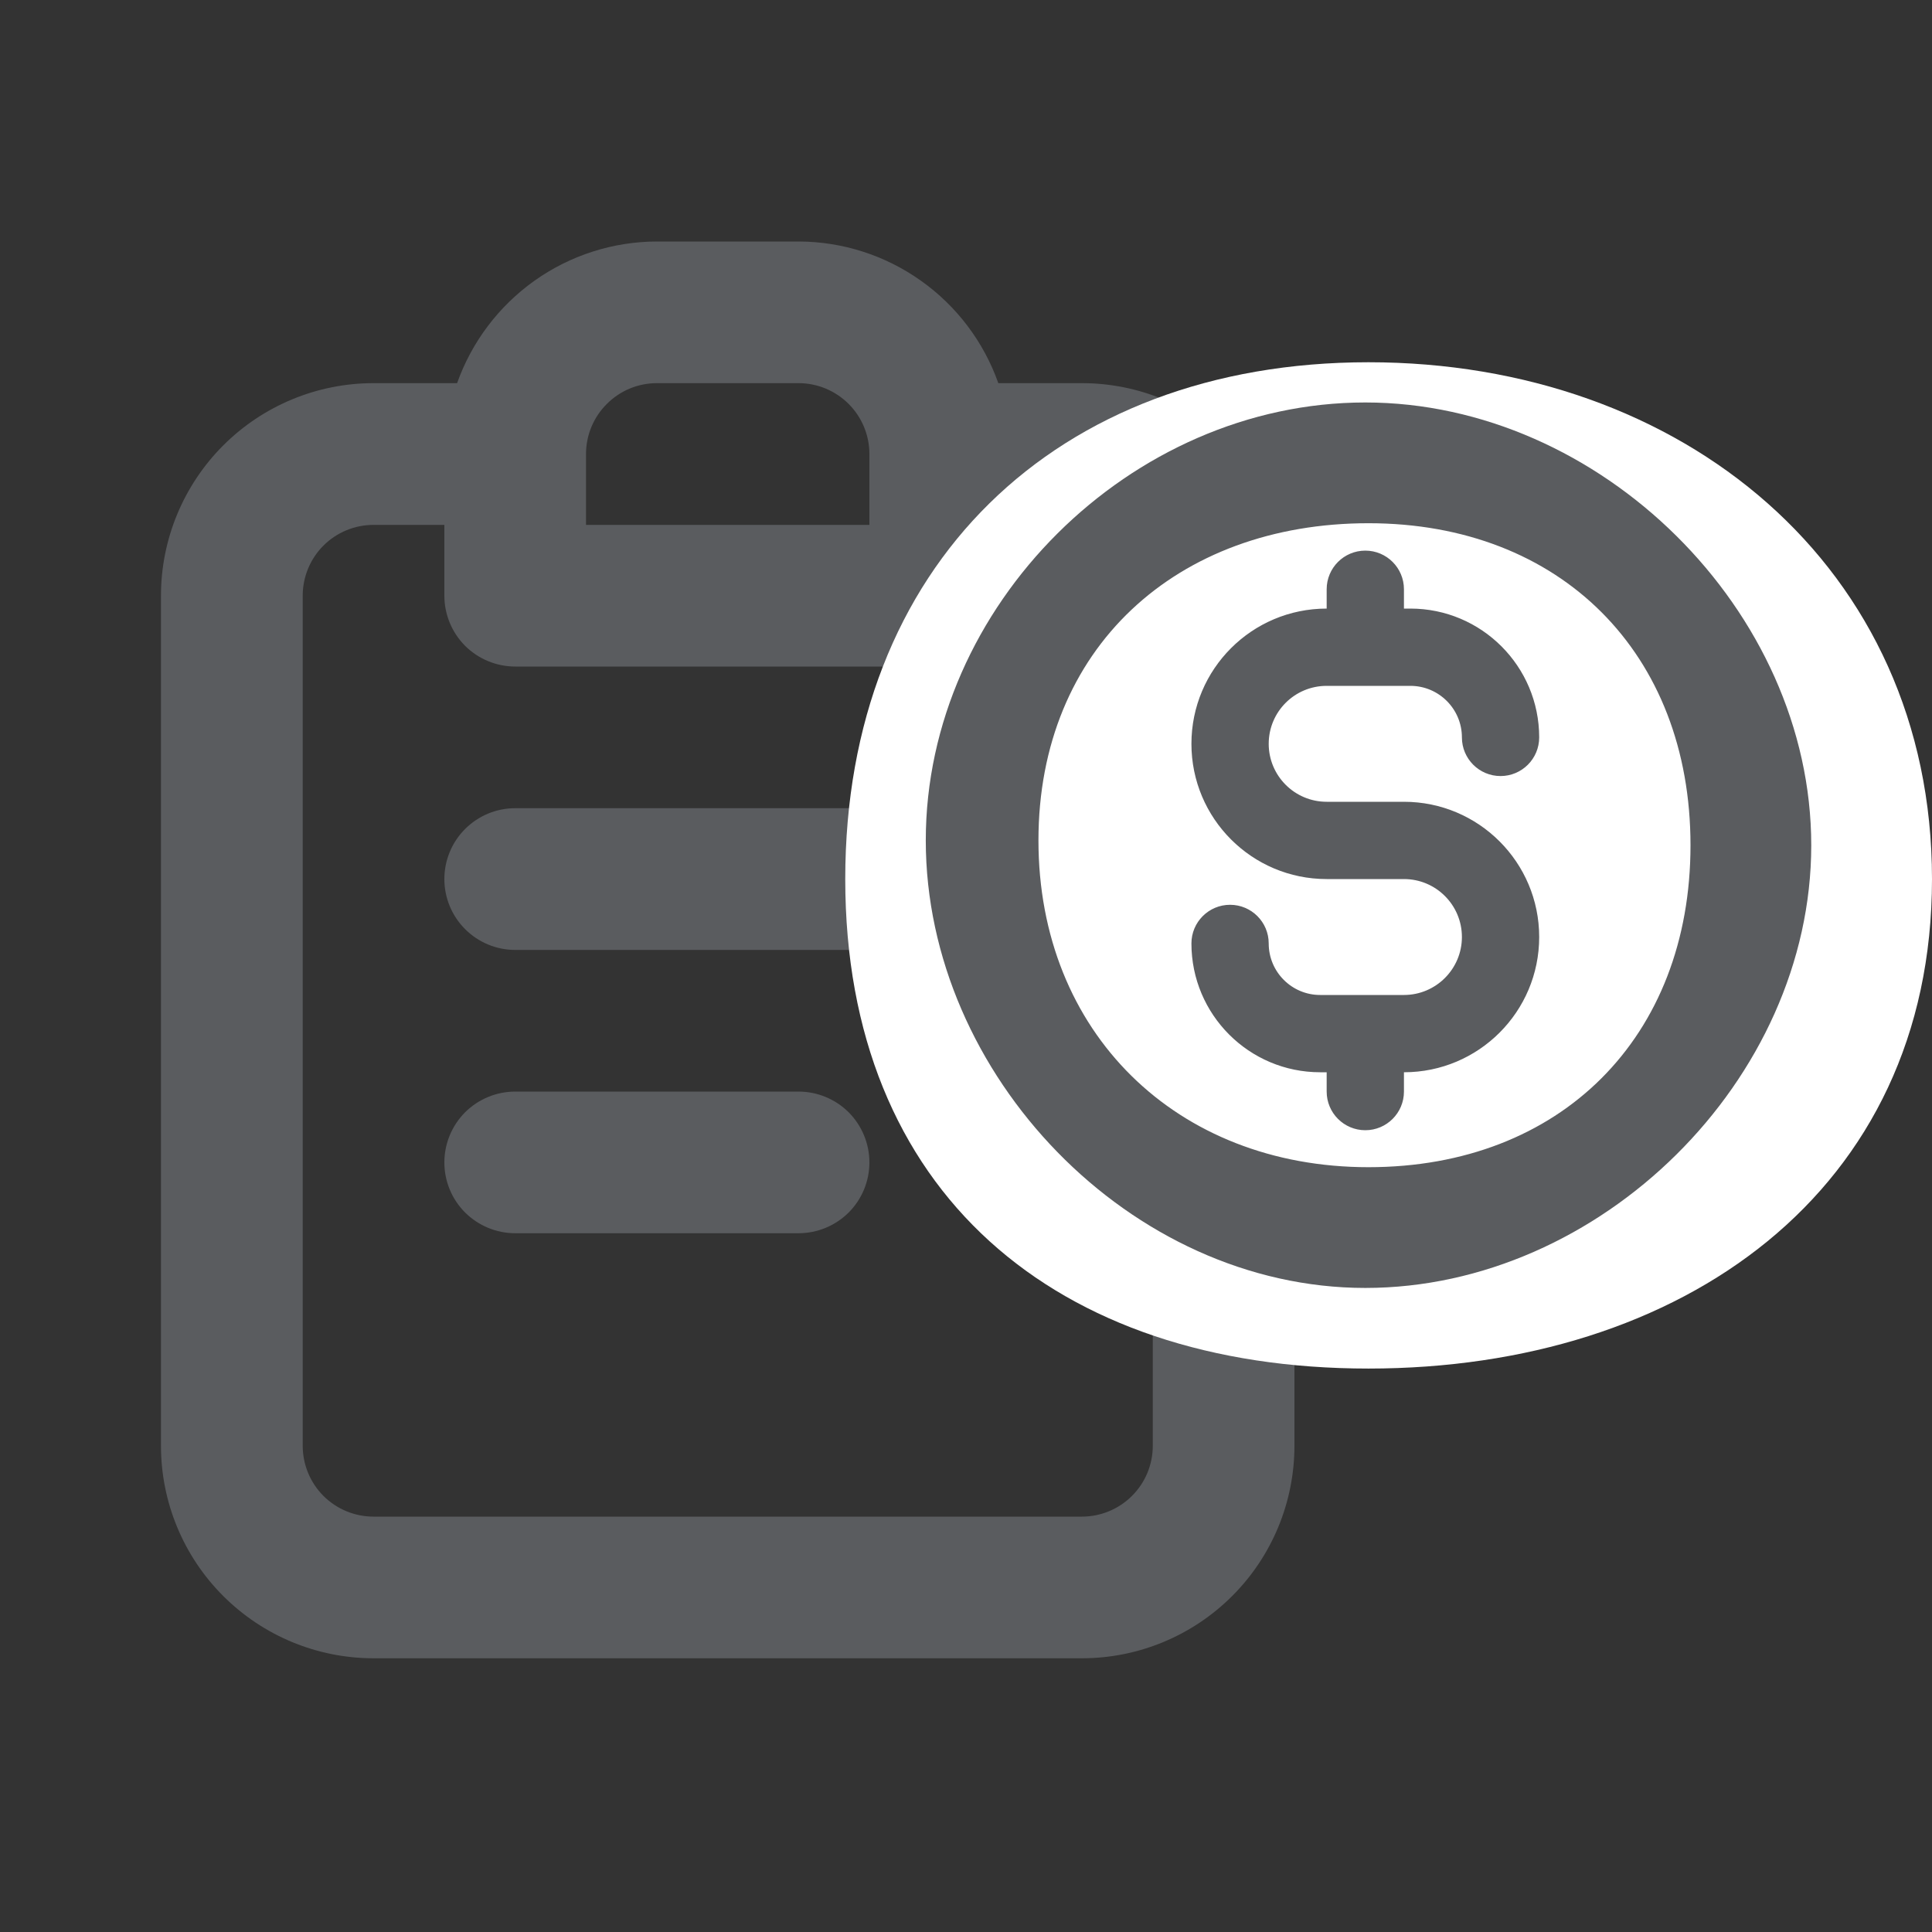 <svg width="22" height="22" viewBox="0 0 22 22" fill="none" xmlns="http://www.w3.org/2000/svg">
<rect x="0" y="0" width="22" height="22" fill="#333333" stroke="none"/>
<path d="M9.093 12.43H5.867C5.653 12.43 5.448 12.515 5.296 12.666C5.145 12.818 5.06 13.023 5.06 13.237C5.06 13.451 5.145 13.656 5.296 13.807C5.448 13.958 5.653 14.043 5.867 14.043H9.093C9.307 14.043 9.512 13.958 9.664 13.807C9.815 13.656 9.9 13.451 9.9 13.237C9.9 13.023 9.815 12.818 9.664 12.666C9.512 12.515 9.307 12.43 9.093 12.43ZM12.32 4.363H11.368C11.202 3.893 10.894 3.485 10.486 3.196C10.079 2.907 9.593 2.751 9.093 2.75H7.48C6.981 2.751 6.494 2.907 6.087 3.196C5.68 3.485 5.372 3.893 5.205 4.363H4.253C3.612 4.363 2.996 4.618 2.542 5.072C2.088 5.526 1.833 6.142 1.833 6.783V16.463C1.833 17.105 2.088 17.721 2.542 18.174C2.996 18.628 3.612 18.883 4.253 18.883H12.32C12.962 18.883 13.577 18.628 14.031 18.174C14.485 17.721 14.74 17.105 14.74 16.463V6.783C14.74 6.142 14.485 5.526 14.031 5.072C13.577 4.618 12.962 4.363 12.32 4.363ZM6.673 5.17C6.673 4.956 6.758 4.751 6.91 4.6C7.061 4.448 7.266 4.363 7.48 4.363H9.093C9.307 4.363 9.512 4.448 9.664 4.6C9.815 4.751 9.9 4.956 9.9 5.17V5.977H6.673V5.17ZM13.127 16.463C13.127 16.677 13.042 16.883 12.89 17.034C12.739 17.185 12.534 17.27 12.32 17.27H4.253C4.039 17.27 3.834 17.185 3.683 17.034C3.532 16.883 3.447 16.677 3.447 16.463V6.783C3.447 6.569 3.532 6.364 3.683 6.213C3.834 6.062 4.039 5.977 4.253 5.977H5.06V6.783C5.06 6.997 5.145 7.202 5.296 7.354C5.448 7.505 5.653 7.59 5.867 7.59H10.707C10.921 7.59 11.126 7.505 11.277 7.354C11.428 7.202 11.513 6.997 11.513 6.783V5.977H12.32C12.534 5.977 12.739 6.062 12.89 6.213C13.042 6.364 13.127 6.569 13.127 6.783V16.463ZM10.707 9.203H5.867C5.653 9.203 5.448 9.288 5.296 9.44C5.145 9.591 5.06 9.796 5.06 10.01C5.06 10.224 5.145 10.429 5.296 10.58C5.448 10.732 5.653 10.817 5.867 10.817H10.707C10.921 10.817 11.126 10.732 11.277 10.58C11.428 10.429 11.513 10.224 11.513 10.01C11.513 9.796 11.428 9.591 11.277 9.44C11.126 9.288 10.921 9.203 10.707 9.203Z" fill="#5A5C5F"/>
<path fill-rule="evenodd" clip-rule="evenodd" d="M9.625 10.01C9.625 6.446 12.019 4.125 15.583 4.125C19.147 4.125 22 6.446 22 10.01C22 13.574 19.147 15.584 15.583 15.584C12.019 15.584 9.625 13.574 9.625 10.01Z" fill="white"/>
<path fill-rule="evenodd" clip-rule="evenodd" d="M15.583 5.958C13.396 5.958 11.825 7.383 11.825 9.57C11.825 11.757 13.396 13.291 15.583 13.291C17.77 13.291 19.25 11.812 19.25 9.625C19.25 7.438 17.77 5.958 15.583 5.958ZM10.542 9.57C10.542 6.897 12.874 4.583 15.547 4.583C18.22 4.583 20.625 6.952 20.625 9.625C20.625 12.298 18.22 14.666 15.547 14.666C12.874 14.666 10.542 12.243 10.542 9.57ZM15.547 6.27C15.79 6.27 15.987 6.467 15.987 6.71V6.93H16.06C16.87 6.93 17.527 7.587 17.527 8.397C17.527 8.64 17.33 8.837 17.087 8.837C16.844 8.837 16.647 8.64 16.647 8.397C16.647 8.073 16.384 7.81 16.06 7.81H15.107C14.742 7.81 14.447 8.105 14.447 8.47C14.447 8.834 14.742 9.13 15.107 9.13H15.987C16.837 9.13 17.527 9.819 17.527 10.67C17.527 11.521 16.837 12.21 15.987 12.21V12.43C15.987 12.673 15.79 12.87 15.547 12.87C15.304 12.87 15.107 12.673 15.107 12.43V12.21H15.033C14.223 12.21 13.567 11.553 13.567 10.743C13.567 10.5 13.764 10.303 14.007 10.303C14.25 10.303 14.447 10.5 14.447 10.743C14.447 11.067 14.709 11.33 15.033 11.33H15.987C16.351 11.33 16.647 11.034 16.647 10.67C16.647 10.305 16.351 10.01 15.987 10.01H15.107C14.256 10.01 13.567 9.32 13.567 8.47C13.567 7.619 14.256 6.93 15.107 6.93V6.71C15.107 6.467 15.304 6.27 15.547 6.27Z" fill="#5A5C5F"/>
</svg>
